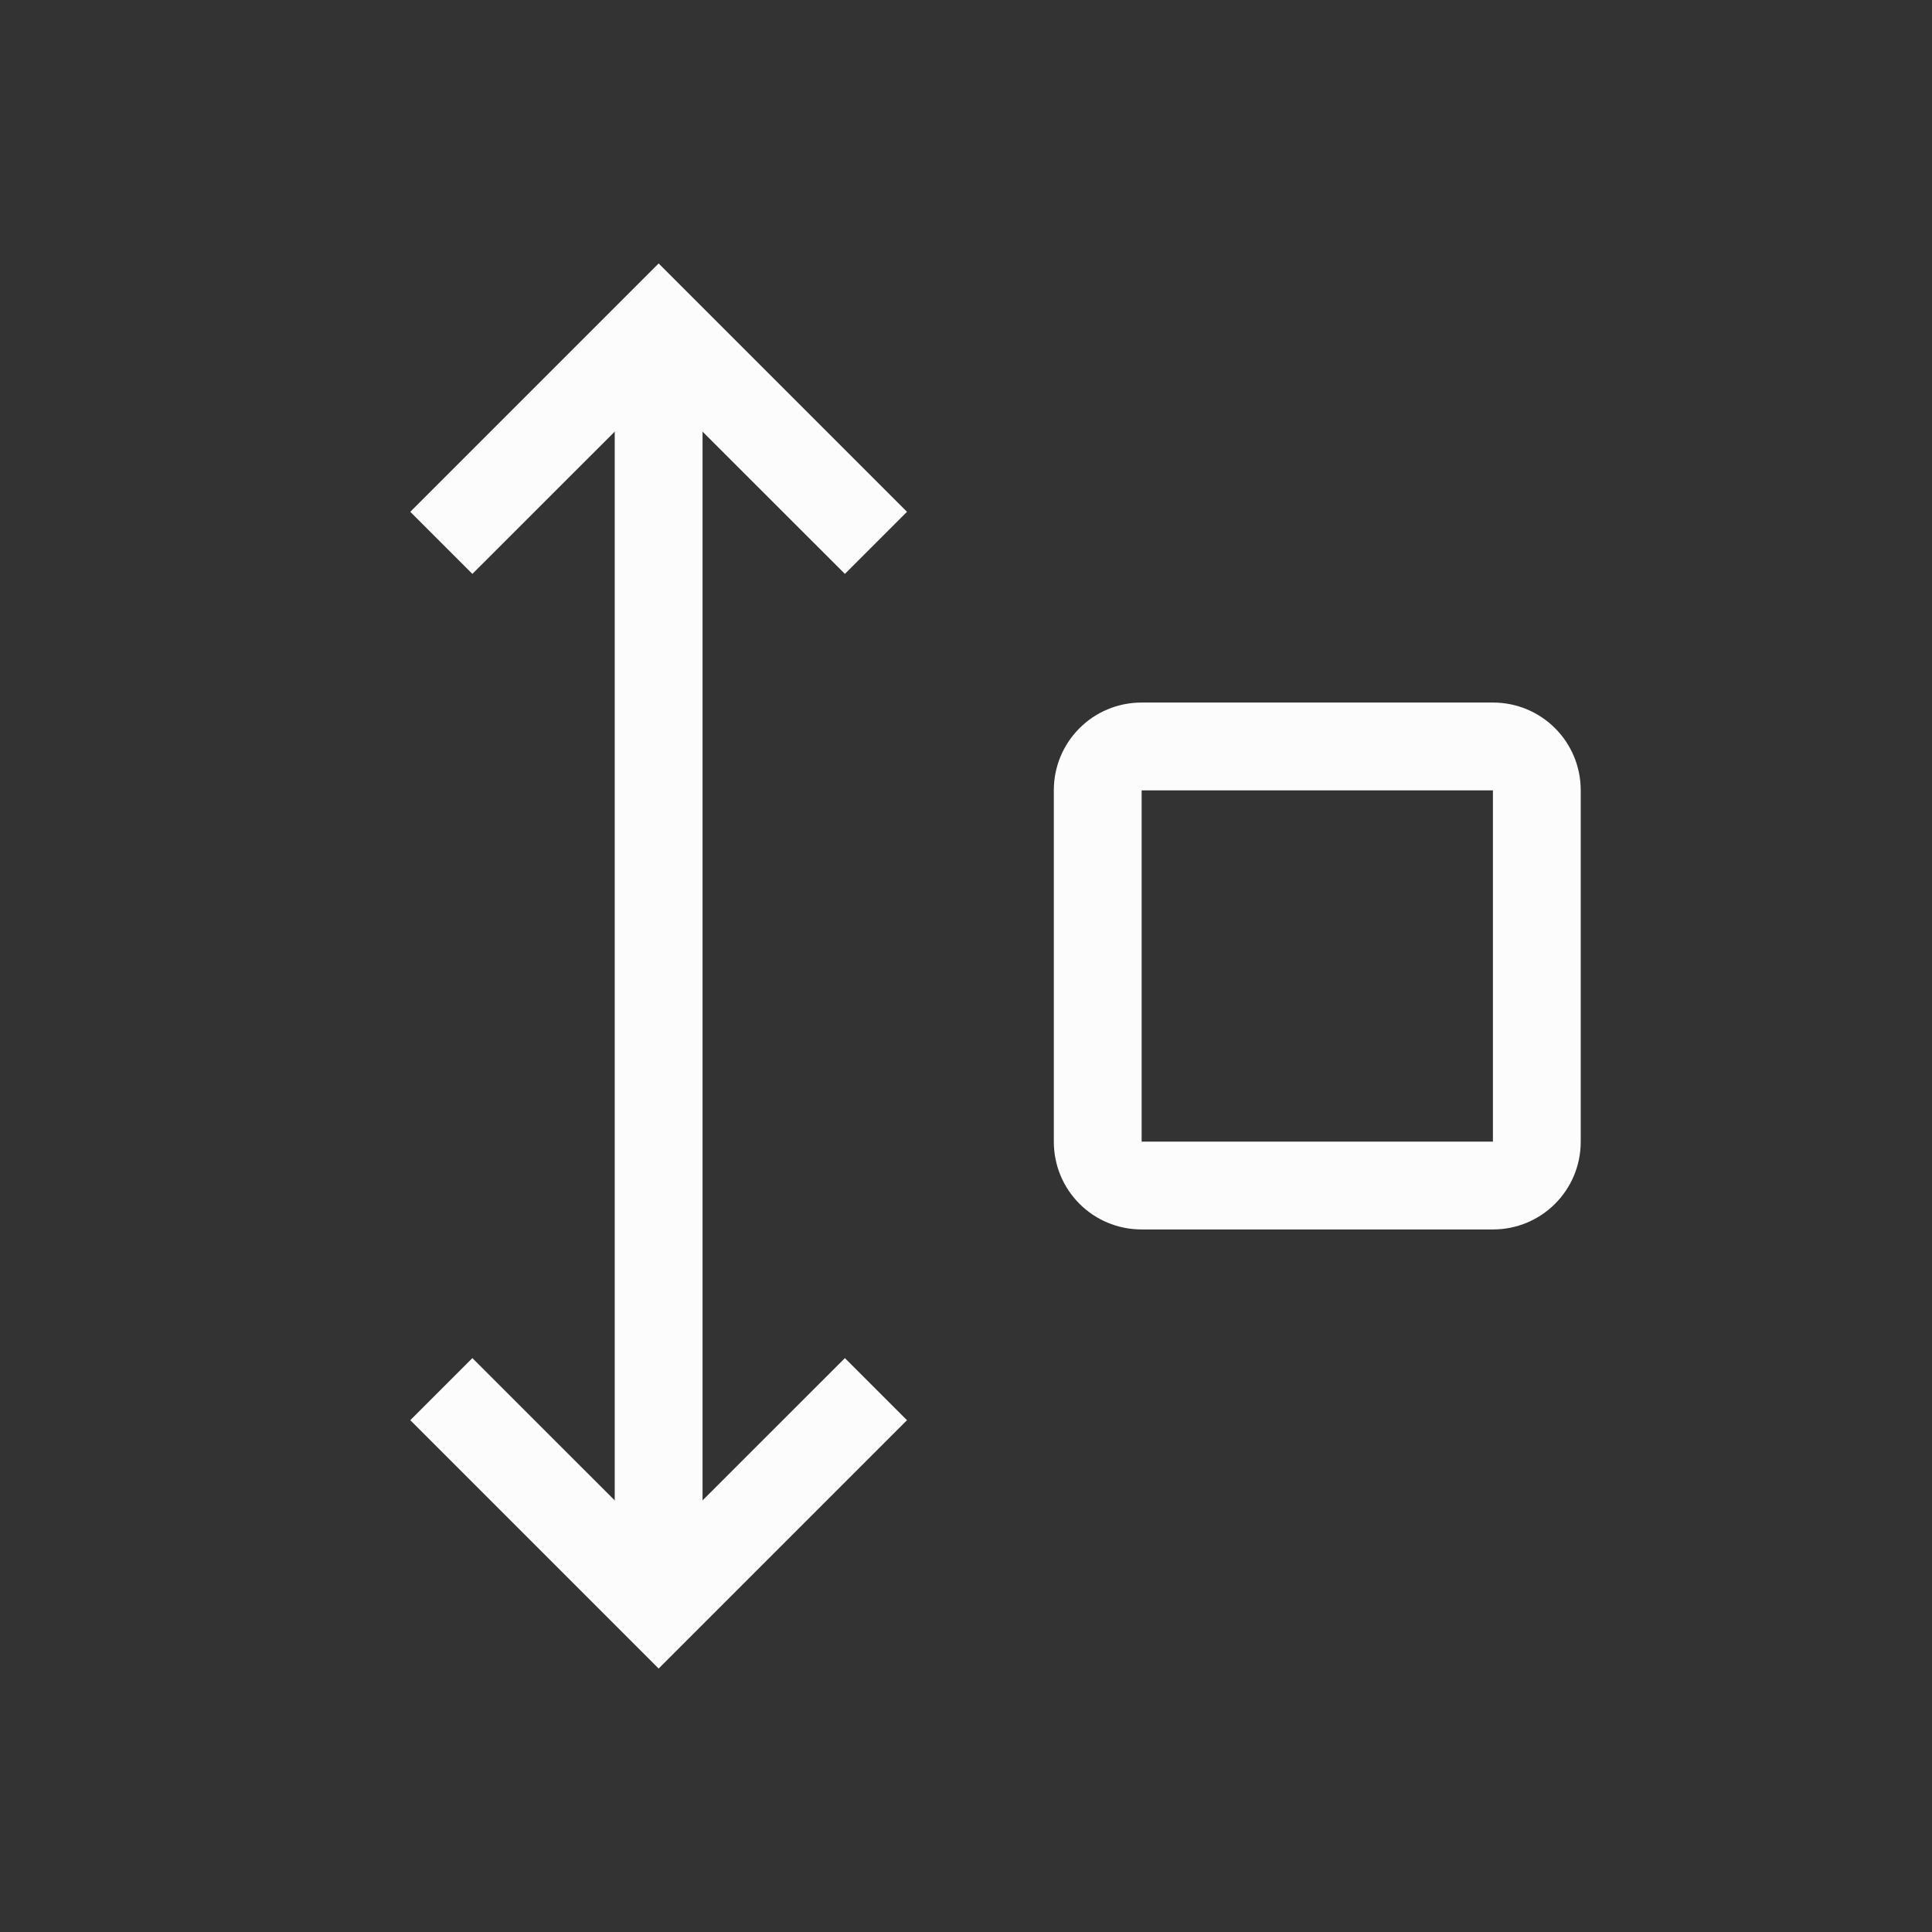 <?xml version='1.0' encoding='ASCII'?>
<svg xmlns="http://www.w3.org/2000/svg" width="16" height="16" viewBox="-3 -3 22 22">
<rect x="-3" y="-3" width="22" height="22" fill="#333333" stroke="none"/>
<defs><style id="current-color-scheme" type="text/css">.ColorScheme-Text{color:#fcfcfc; fill:currentColor;}</style></defs><path d="M-15 4h14v1h-14z" class="ColorScheme-Text" style="fill-rule:evenodd;stroke:none;stroke-width:1.673;stroke-linecap:square;stop-fill:currentColor" transform="rotate(-90)" fill="currentColor"/>
<path d="m1.672 2.828.707.707L4.5 1.415l2.121 2.12.707-.707L5.207.707 4.5 0l-.707.707Zm0 10.344.707-.707 2.121 2.12 2.121-2.12.707.707-2.121 2.121L4.5 16l-.707-.707Z" style="fill-rule:evenodd;stroke:none;stroke-linecap:square;stop-fill:currentColor" class="ColorScheme-Text" fill="currentColor"/>
<path d="M9 10c0 .554.446 1 1 1h4c.554 0 1-.446 1-1V6c0-.554-.446-1-1-1h-4c-.554 0-1 .446-1 1zm1 0V6h4v4z" style="fill-rule:evenodd;stroke-linecap:square;stop-fill:currentColor" class="ColorScheme-Text" fill="currentColor"/>
</svg>
